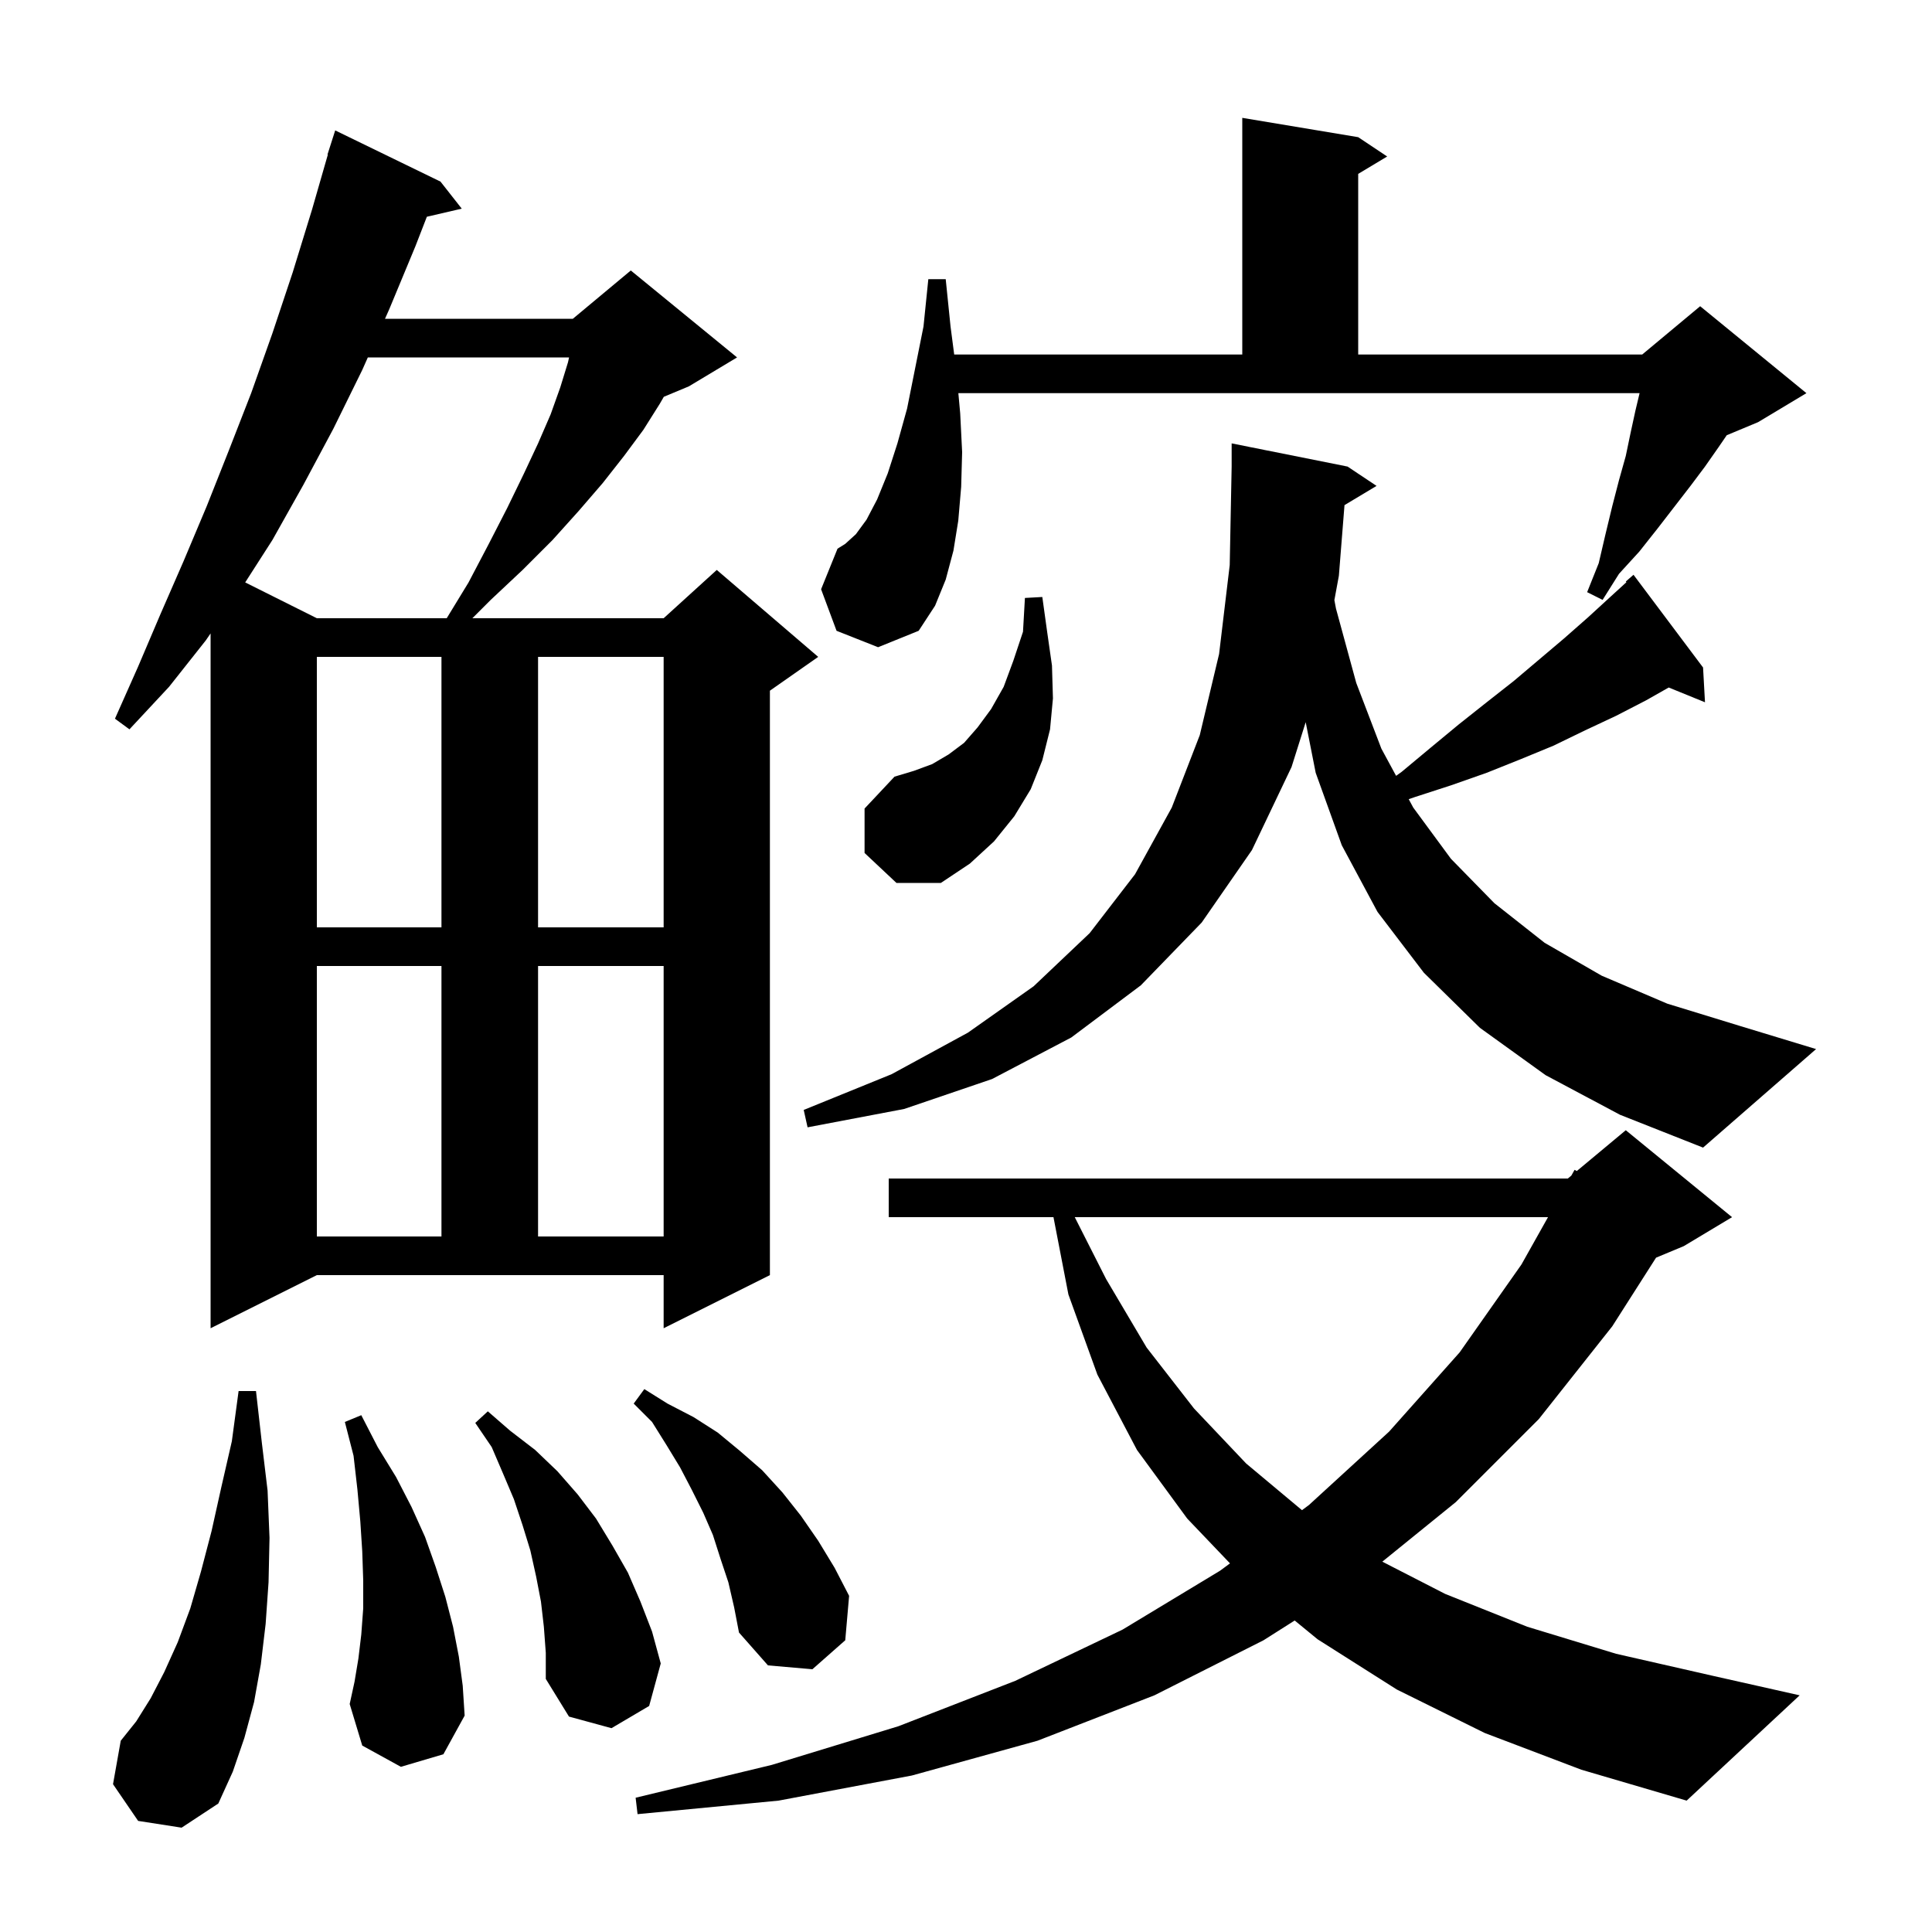 <svg xmlns="http://www.w3.org/2000/svg" xmlns:xlink="http://www.w3.org/1999/xlink" version="1.1" baseProfile="full" viewBox="0 0 200 200" width="200" height="200">
<g fill="black">
<path d="M 153.7 179.4 L 144.6 174.9 L 136.4 169.7 L 134.025 167.754 L 130.8 169.8 L 119.5 175.5 L 107.4 180.2 L 94.4 183.8 L 80.6 186.4 L 66.0 187.8 L 65.8 186.1 L 79.9 182.7 L 93.0 178.7 L 105.1 174.0 L 116.2 168.7 L 126.3 162.6 L 127.329 161.84 L 122.9 157.2 L 117.7 150.1 L 113.6 142.3 L 110.6 134.0 L 109.055 126.0 L 92.0 126.0 L 92.0 122.0 L 162.3 122.0 L 162.666 121.695 L 163.0 121.1 L 163.231 121.224 L 168.3 117.0 L 179.3 126.0 L 174.3 129.0 L 171.434 130.194 L 166.9 137.3 L 159.3 146.9 L 150.7 155.5 L 143.097 161.663 L 149.6 165.0 L 158.1 168.4 L 167.3 171.2 L 177.4 173.5 L 186.3 175.5 L 174.6 186.4 L 163.7 183.2 Z M 14.3 188.5 L 11.7 184.7 L 12.5 180.2 L 14.1 178.2 L 15.6 175.8 L 17.0 173.1 L 18.4 170.0 L 19.7 166.5 L 20.8 162.7 L 21.9 158.5 L 22.9 154.0 L 24.0 149.2 L 24.7 144.0 L 26.5 144.0 L 27.1 149.3 L 27.7 154.3 L 27.9 159.2 L 27.8 163.8 L 27.5 168.1 L 27.0 172.3 L 26.3 176.2 L 25.3 179.9 L 24.1 183.4 L 22.6 186.7 L 18.8 189.2 Z M 56.3 168.4 L 56.0 165.8 L 55.5 163.2 L 54.9 160.5 L 54.1 157.9 L 53.2 155.2 L 52.1 152.6 L 50.9 149.8 L 49.2 147.3 L 50.5 146.1 L 52.8 148.1 L 55.4 150.1 L 57.7 152.3 L 59.8 154.7 L 61.7 157.2 L 63.4 160.0 L 65.0 162.8 L 66.3 165.8 L 67.5 168.9 L 68.4 172.2 L 67.2 176.6 L 63.3 178.9 L 58.9 177.7 L 56.5 173.8 L 56.5 171.1 Z M 41.5 182.9 L 37.5 180.7 L 36.2 176.4 L 36.7 174.1 L 37.1 171.7 L 37.4 169.2 L 37.6 166.5 L 37.6 163.6 L 37.5 160.6 L 37.3 157.5 L 37.0 154.2 L 36.6 150.7 L 35.7 147.2 L 37.4 146.5 L 39.1 149.8 L 41.0 152.9 L 42.6 156.0 L 44.0 159.1 L 45.1 162.2 L 46.1 165.3 L 46.9 168.4 L 47.5 171.5 L 47.9 174.5 L 48.1 177.6 L 45.9 181.6 Z M 75.4 163.8 L 74.6 161.4 L 73.8 158.9 L 72.8 156.6 L 71.6 154.2 L 70.4 151.9 L 69.0 149.6 L 67.5 147.2 L 65.6 145.3 L 66.7 143.8 L 69.1 145.3 L 71.8 146.7 L 74.3 148.3 L 76.6 150.2 L 78.9 152.2 L 81.0 154.5 L 82.9 156.9 L 84.7 159.5 L 86.4 162.3 L 87.9 165.2 L 87.5 169.8 L 84.1 172.8 L 79.5 172.4 L 76.5 169.0 L 76.0 166.4 Z M 111.258 126.0 L 114.5 132.4 L 118.7 139.5 L 123.6 145.8 L 129.0 151.5 L 134.78 156.332 L 135.5 155.8 L 143.8 148.2 L 151.1 140.0 L 157.5 130.9 L 160.25 126.0 Z M 21.8 137.5 L 21.8 65.571 L 21.3 66.3 L 17.5 71.1 L 13.4 75.5 L 11.9 74.4 L 14.3 69.0 L 16.6 63.6 L 19.0 58.1 L 21.4 52.4 L 23.7 46.6 L 26.0 40.7 L 28.2 34.5 L 30.3 28.2 L 32.3 21.7 L 33.938 16.009 L 33.9 16.0 L 34.7 13.5 L 45.6 18.8 L 47.8 21.6 L 44.188 22.438 L 43.0 25.5 L 40.3 32.0 L 39.856 33.0 L 59.3 33.0 L 65.3 28.0 L 76.3 37.0 L 71.3 40.0 L 68.718 41.076 L 68.3 41.8 L 66.6 44.5 L 64.6 47.2 L 62.4 50.0 L 59.9 52.9 L 57.2 55.9 L 54.1 59.0 L 50.8 62.1 L 48.9 64.0 L 68.7 64.0 L 74.2 59.0 L 84.7 68.0 L 79.7 71.5 L 79.7 132.0 L 68.7 137.5 L 68.7 132.0 L 32.8 132.0 Z M 32.8 100.0 L 32.8 128.0 L 45.7 128.0 L 45.7 100.0 Z M 55.7 100.0 L 55.7 128.0 L 68.7 128.0 L 68.7 100.0 Z M 139.182 52.291 L 138.6 59.6 L 138.135 62.122 L 138.3 63.0 L 140.4 70.7 L 143.0 77.5 L 144.523 80.315 L 145.1 79.9 L 148.1 77.4 L 151.0 75.0 L 153.9 72.7 L 156.7 70.5 L 161.9 66.1 L 164.4 63.9 L 166.8 61.7 L 168.364 60.272 L 168.3 60.2 L 169.1 59.5 L 176.3 69.1 L 176.5 72.7 L 172.746 71.171 L 170.4 72.5 L 167.3 74.1 L 164.1 75.6 L 160.8 77.2 L 157.4 78.6 L 153.9 80.0 L 150.2 81.3 L 146.5 82.5 L 145.829 82.73 L 146.3 83.6 L 150.2 88.9 L 154.7 93.5 L 159.9 97.6 L 165.8 101.0 L 172.6 103.9 L 180.1 106.2 L 188.0 108.6 L 176.3 118.8 L 167.7 115.4 L 160.0 111.3 L 153.2 106.4 L 147.4 100.7 L 142.6 94.4 L 138.9 87.5 L 136.2 80.0 L 135.165 74.761 L 133.7 79.4 L 129.6 88.0 L 124.4 95.5 L 118.1 102.0 L 110.9 107.4 L 102.7 111.7 L 93.6 114.8 L 83.6 116.7 L 83.2 114.9 L 92.3 111.2 L 100.2 106.9 L 107.0 102.1 L 112.8 96.6 L 117.5 90.5 L 121.3 83.6 L 124.2 76.1 L 126.2 67.7 L 127.3 58.5 L 127.5 48.3 L 127.5 45.9 L 139.5 48.3 L 142.5 50.3 Z M 32.8 68.0 L 32.8 96.0 L 45.7 96.0 L 45.7 68.0 Z M 55.7 68.0 L 55.7 96.0 L 68.7 96.0 L 68.7 68.0 Z M 89.5 88.3 L 89.5 83.7 L 92.6 80.4 L 94.6 79.8 L 96.5 79.1 L 98.2 78.1 L 99.8 76.9 L 101.2 75.3 L 102.6 73.4 L 103.9 71.1 L 104.9 68.4 L 105.9 65.4 L 106.1 61.9 L 107.9 61.8 L 108.4 65.4 L 108.9 68.9 L 109.0 72.3 L 108.7 75.5 L 107.9 78.7 L 106.7 81.7 L 105.0 84.5 L 102.9 87.1 L 100.4 89.4 L 97.4 91.4 L 92.8 91.4 Z M 86.6 65.3 L 85.0 61.0 L 86.7 56.8 L 87.5 56.3 L 88.6 55.3 L 89.7 53.8 L 90.8 51.7 L 91.9 49.0 L 92.9 45.9 L 93.9 42.3 L 95.6 33.8 L 96.1 28.9 L 97.9 28.9 L 98.4 33.8 L 98.778 36.7 L 128.6 36.7 L 128.6 12.2 L 140.6 14.2 L 143.6 16.2 L 140.6 18.0 L 140.6 36.7 L 170.0 36.7 L 176.0 31.7 L 187.0 40.7 L 182.0 43.7 L 178.753 45.053 L 177.9 46.3 L 176.5 48.3 L 175.0 50.3 L 171.6 54.7 L 169.7 57.1 L 167.6 59.4 L 165.9 62.1 L 164.3 61.3 L 165.5 58.3 L 166.2 55.3 L 166.9 52.4 L 167.6 49.7 L 168.3 47.2 L 168.8 44.8 L 169.3 42.5 L 169.729 40.7 L 99.209 40.7 L 99.4 42.8 L 99.6 46.8 L 99.5 50.4 L 99.2 53.9 L 98.7 57.0 L 97.9 60.0 L 96.8 62.7 L 95.1 65.3 L 90.9 67.0 Z M 38.078 37.0 L 37.5 38.3 L 34.5 44.4 L 31.4 50.2 L 28.2 55.9 L 25.383 60.291 L 32.8 64.0 L 46.244 64.0 L 48.5 60.3 L 50.6 56.3 L 52.5 52.6 L 54.2 49.1 L 55.7 45.9 L 57.0 42.9 L 58.0 40.1 L 58.8 37.5 L 58.909 37.0 Z " />
</g>
</svg>

